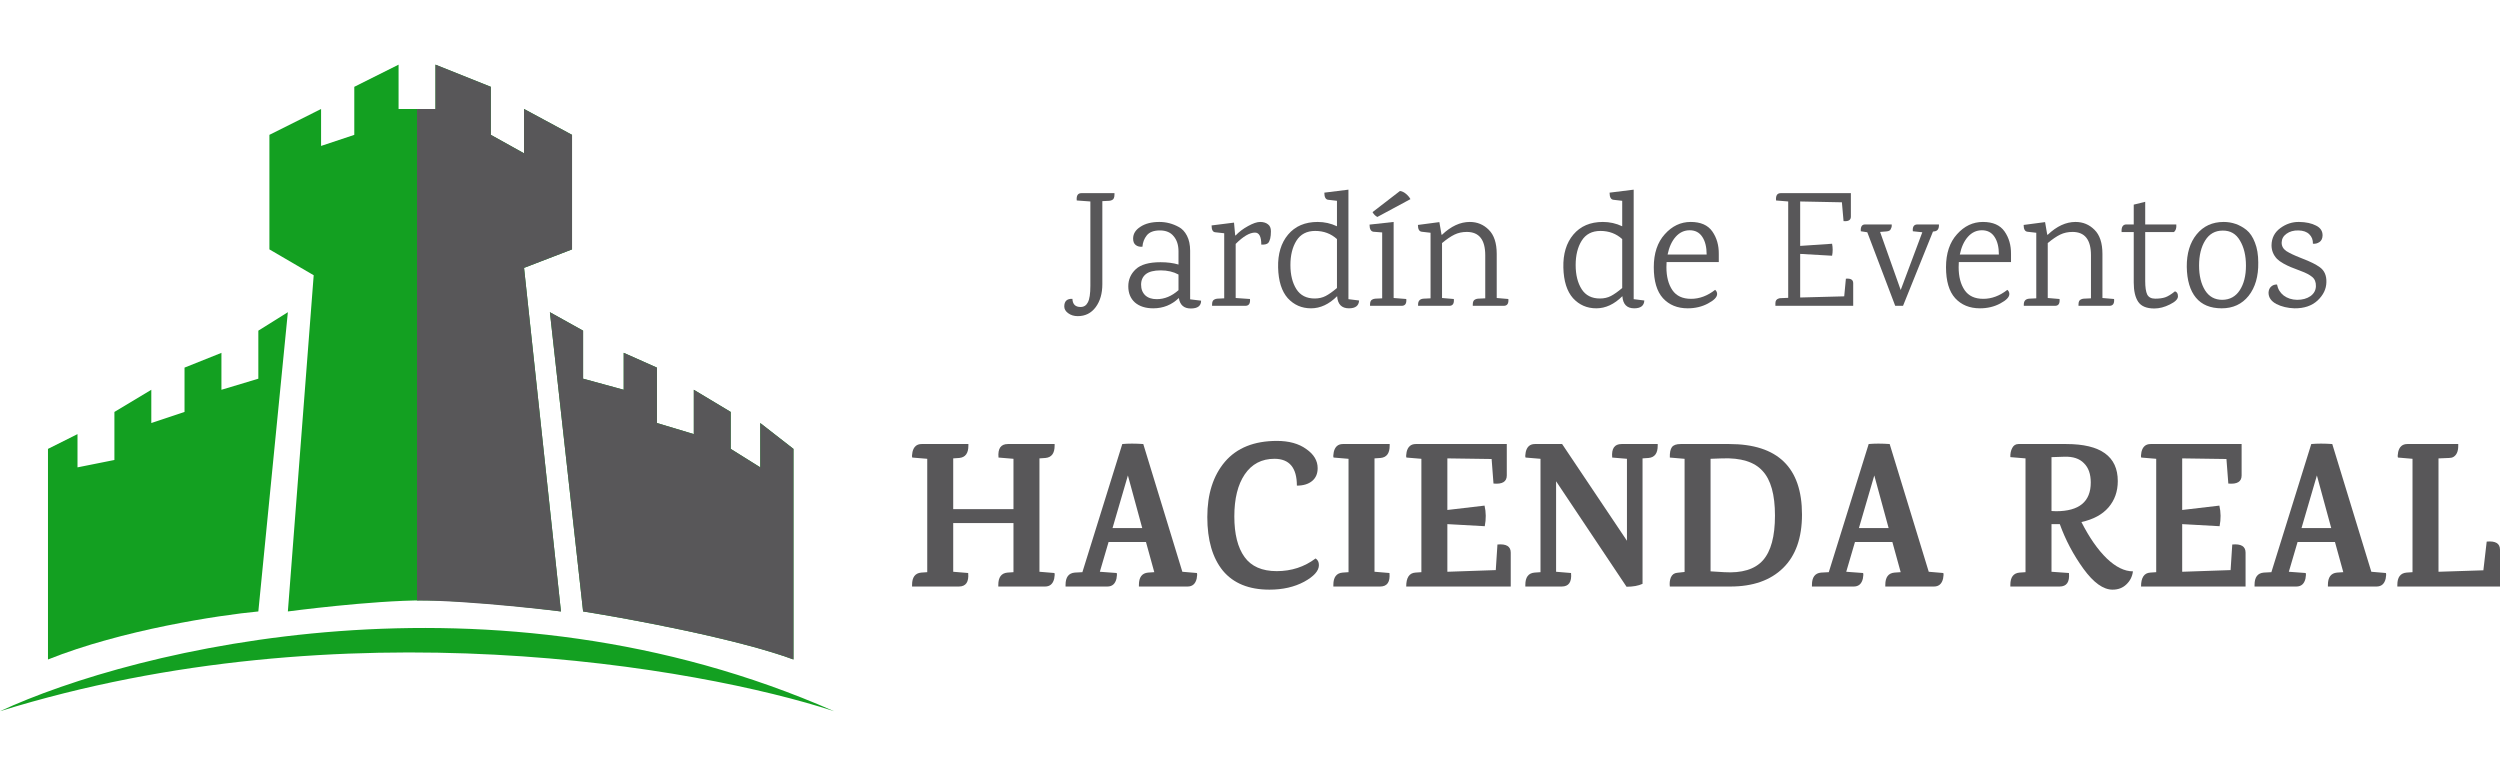 <svg width="580" height="180" viewBox="0 0 580 180" fill="none" xmlns="http://www.w3.org/2000/svg">
<path d="M250.883 44.811H258.558C258.558 44.811 258.558 44.914 258.558 45.12C258.558 45.815 258.378 46.239 258.018 46.394C257.838 46.497 257.62 46.561 257.363 46.587L255.743 46.664V65.931C255.743 68.093 255.229 69.87 254.2 71.26C253.172 72.65 251.783 73.344 250.035 73.344C249.16 73.344 248.415 73.113 247.798 72.65C247.206 72.212 246.911 71.697 246.911 71.105C246.911 69.87 247.541 69.277 248.8 69.329C248.852 70.59 249.482 71.221 250.69 71.221C251.462 71.221 252.027 70.861 252.387 70.14C252.773 69.419 252.966 68.145 252.966 66.317V46.741L249.803 46.51C249.7 45.377 250.06 44.811 250.883 44.811Z" fill="#585759"/>
<path d="M278.657 69.754C278.657 70.963 277.86 71.568 276.266 71.568C274.672 71.568 273.746 70.757 273.489 69.136C271.844 70.732 269.864 71.53 267.55 71.53C265.775 71.53 264.361 71.079 263.307 70.178C262.279 69.252 261.764 68.003 261.764 66.433C261.764 64.863 262.343 63.537 263.5 62.456C264.657 61.375 266.573 60.834 269.247 60.834C270.815 60.834 272.204 61.015 273.412 61.375V58.325C273.412 56.858 273.039 55.686 272.294 54.811C271.574 53.91 270.507 53.46 269.092 53.46C267.678 53.46 266.663 53.846 266.045 54.618C265.454 55.364 265.12 56.24 265.043 57.244C264.426 57.295 263.911 57.166 263.5 56.858C263.089 56.549 262.883 56.047 262.883 55.352C262.883 54.245 263.448 53.331 264.58 52.61C265.711 51.864 267.177 51.491 268.977 51.491C270.545 51.491 272.036 51.877 273.451 52.649C274.248 53.061 274.89 53.743 275.379 54.695C275.868 55.648 276.112 56.806 276.112 58.17V69.445L278.657 69.754ZM273.412 63.692C272.229 63.048 270.854 62.726 269.285 62.726C267.717 62.726 266.56 63.022 265.814 63.614C265.094 64.207 264.734 65.017 264.734 66.047C264.734 67.077 265.056 67.9 265.698 68.518C266.341 69.11 267.228 69.406 268.36 69.406C270.159 69.406 271.844 68.711 273.412 67.321V63.692Z" fill="#585759"/>
<path d="M286.678 54.618C287.449 53.794 288.401 53.074 289.532 52.456C290.689 51.812 291.627 51.491 292.347 51.491C293.093 51.491 293.697 51.671 294.16 52.031C294.623 52.366 294.854 52.906 294.854 53.653C294.854 54.991 294.636 55.905 294.199 56.394C293.864 56.677 293.337 56.793 292.617 56.742C292.617 54.888 292.129 53.962 291.152 53.962C289.918 53.962 288.426 54.837 286.678 56.587V69.136L289.995 69.368C290.098 70.423 289.738 70.951 288.915 70.951H281.201V70.642C281.201 70.024 281.381 69.638 281.741 69.483C281.921 69.38 282.14 69.316 282.397 69.29L284.017 69.213V54.116L281.934 53.885C281.368 53.833 281.085 53.305 281.085 52.301L286.292 51.645L286.562 54.618H286.678Z" fill="#585759"/>
<path d="M312.953 71.53C311.256 71.53 310.343 70.59 310.214 68.711C308.337 70.59 306.319 71.53 304.159 71.53C301.999 71.53 300.199 70.745 298.759 69.174C297.345 67.579 296.6 65.21 296.522 62.07C296.445 58.904 297.217 56.356 298.837 54.425C300.482 52.469 302.771 51.491 305.702 51.491C307.27 51.491 308.762 51.825 310.176 52.495V46.587L308.17 46.355C307.553 46.304 307.245 45.75 307.245 44.695L312.837 44V69.406L315.305 69.715C315.254 70.925 314.47 71.53 312.953 71.53ZM310.176 55.468C308.787 54.206 307.103 53.576 305.123 53.576C303.169 53.576 301.716 54.335 300.765 55.854C299.839 57.347 299.377 59.226 299.377 61.491C299.377 63.756 299.839 65.622 300.765 67.09C301.691 68.531 303.105 69.252 305.008 69.252C305.959 69.252 306.807 69.059 307.553 68.672C308.299 68.286 309.173 67.669 310.176 66.819V55.468Z" fill="#585759"/>
<path d="M325.177 70.951H317.849V70.642C317.849 70.024 318.029 69.638 318.389 69.483C318.569 69.38 318.787 69.316 319.044 69.29L320.664 69.213V53.923L318.659 53.769C318.042 53.691 317.733 53.138 317.733 52.108L323.325 51.491V69.136L326.257 69.368C326.36 70.423 326 70.951 325.177 70.951ZM327.221 46.201L319.546 50.332C319.083 50.101 318.71 49.727 318.427 49.212L324.791 44.309C325.254 44.36 325.717 44.579 326.18 44.965C326.642 45.351 326.99 45.763 327.221 46.201Z" fill="#585759"/>
<path d="M348.859 70.951H341.685V70.642C341.685 70.024 341.865 69.638 342.225 69.483C342.405 69.38 342.623 69.316 342.88 69.29L344.577 69.213V59.213C344.577 55.609 343.15 53.807 340.296 53.807C339.242 53.807 338.291 54.013 337.442 54.425C336.594 54.837 335.629 55.493 334.55 56.394V69.136L337.288 69.368C337.391 70.423 337.044 70.951 336.247 70.951H328.996V70.642C328.996 69.818 329.407 69.368 330.23 69.29L331.888 69.213V54L329.883 53.769C329.266 53.717 328.957 53.189 328.957 52.186L333.932 51.529L334.434 54.464H334.55C336.632 52.482 338.779 51.491 340.991 51.491C342.713 51.491 344.179 52.096 345.387 53.305C346.622 54.515 347.239 56.381 347.239 58.904V69.136L349.938 69.368C350.041 70.423 349.681 70.951 348.859 70.951Z" fill="#585759"/>
<path d="M379.129 71.53C377.432 71.53 376.52 70.59 376.391 68.711C374.514 70.59 372.496 71.53 370.336 71.53C368.176 71.53 366.376 70.745 364.936 69.174C363.522 67.579 362.776 65.21 362.699 62.07C362.622 58.904 363.393 56.356 365.013 54.425C366.659 52.469 368.947 51.491 371.879 51.491C373.447 51.491 374.938 51.825 376.352 52.495V46.587L374.347 46.355C373.73 46.304 373.421 45.75 373.421 44.695L379.014 44V69.406L381.482 69.715C381.431 70.925 380.646 71.53 379.129 71.53ZM376.352 55.468C374.964 54.206 373.28 53.576 371.3 53.576C369.346 53.576 367.893 54.335 366.942 55.854C366.016 57.347 365.553 59.226 365.553 61.491C365.553 63.756 366.016 65.622 366.942 67.09C367.867 68.531 369.282 69.252 371.184 69.252C372.136 69.252 372.984 69.059 373.73 68.672C374.475 68.286 375.35 67.669 376.352 66.819V55.468Z" fill="#585759"/>
<path d="M398.759 60.796H386.648C386.622 61.053 386.61 61.452 386.61 61.993C386.61 64.181 387.072 65.957 387.998 67.321C388.924 68.66 390.364 69.329 392.318 69.329C394.272 69.329 396.136 68.634 397.91 67.244C398.219 67.501 398.373 67.823 398.373 68.209C398.373 68.93 397.666 69.663 396.252 70.41C394.863 71.156 393.295 71.53 391.546 71.53C389.155 71.53 387.24 70.745 385.8 69.174C384.385 67.604 383.678 65.21 383.678 61.993C383.678 58.775 384.527 56.227 386.224 54.348C387.921 52.443 389.927 51.491 392.241 51.491C394.555 51.491 396.226 52.224 397.255 53.691C398.283 55.159 398.784 56.909 398.759 58.943V60.796ZM395.943 59.058C395.943 57.334 395.609 55.969 394.94 54.966C394.272 53.936 393.295 53.421 392.009 53.421C390.749 53.421 389.669 53.923 388.769 54.927C387.87 55.931 387.24 57.308 386.88 59.058H395.943Z" fill="#585759"/>
<path d="M411.892 70.951V70.333C411.892 69.766 412.149 69.406 412.663 69.252C412.792 69.2 412.933 69.174 413.088 69.174L414.862 69.097V46.741L412.046 46.51C411.943 45.377 412.303 44.811 413.126 44.811H429.402V50.255C429.402 51.053 428.836 51.401 427.705 51.297L427.319 46.934L417.639 46.741V57.051L425.044 56.549C425.224 57.501 425.224 58.428 425.044 59.329L417.639 58.904V69.02L427.859 68.75L428.245 64.657C429.376 64.554 429.942 64.901 429.942 65.7V70.951H411.892Z" fill="#585759"/>
<path d="M444.859 52.07H449.834C449.885 53.099 449.5 53.64 448.677 53.691L448.446 53.73L441.503 70.951H439.691L433.211 53.885L431.707 53.653C431.63 52.597 431.964 52.07 432.71 52.07H438.881V52.34C438.881 52.546 438.855 52.7 438.803 52.803C438.778 52.881 438.726 52.996 438.649 53.151C438.546 53.46 438.212 53.64 437.646 53.691L436.181 53.807L440.963 67.282L445.977 53.885L443.779 53.653C443.676 52.597 444.036 52.07 444.859 52.07Z" fill="#585759"/>
<path d="M466.555 60.796H454.444C454.419 61.053 454.406 61.452 454.406 61.993C454.406 64.181 454.869 65.957 455.794 67.321C456.72 68.66 458.16 69.329 460.114 69.329C462.068 69.329 463.932 68.634 465.707 67.244C466.015 67.501 466.169 67.823 466.169 68.209C466.169 68.93 465.462 69.663 464.048 70.41C462.66 71.156 461.091 71.53 459.343 71.53C456.951 71.53 455.036 70.745 453.596 69.174C452.182 67.604 451.475 65.21 451.475 61.993C451.475 58.775 452.323 56.227 454.02 54.348C455.717 52.443 457.723 51.491 460.037 51.491C462.351 51.491 464.022 52.224 465.051 53.691C466.079 55.159 466.581 56.909 466.555 58.943V60.796ZM463.74 59.058C463.74 57.334 463.405 55.969 462.737 54.966C462.068 53.936 461.091 53.421 459.806 53.421C458.546 53.421 457.466 53.923 456.566 54.927C455.666 55.931 455.036 57.308 454.676 59.058H463.74Z" fill="#585759"/>
<path d="M489.385 70.951H482.211V70.642C482.211 70.024 482.391 69.638 482.751 69.483C482.931 69.38 483.15 69.316 483.407 69.29L485.104 69.213V59.213C485.104 55.609 483.677 53.807 480.823 53.807C479.769 53.807 478.817 54.013 477.969 54.425C477.12 54.837 476.156 55.493 475.076 56.394V69.136L477.815 69.368C477.918 70.423 477.57 70.951 476.773 70.951H469.522V70.642C469.522 69.818 469.934 69.368 470.757 69.29L472.415 69.213V54L470.41 53.769C469.792 53.717 469.484 53.189 469.484 52.186L474.459 51.529L474.961 54.464H475.076C477.159 52.482 479.306 51.491 481.517 51.491C483.24 51.491 484.706 52.096 485.914 53.305C487.148 54.515 487.765 56.381 487.765 58.904V69.136L490.465 69.368C490.568 70.423 490.208 70.951 489.385 70.951Z" fill="#585759"/>
<path d="M497.688 53.846V65.198C497.688 66.639 497.843 67.681 498.151 68.325C498.485 68.969 499.102 69.29 500.002 69.29C500.928 69.29 501.699 69.187 502.317 68.981C502.934 68.775 503.692 68.312 504.592 67.591C505.055 67.72 505.286 68.106 505.286 68.75C505.286 69.393 504.656 70.024 503.396 70.642C502.162 71.26 500.967 71.568 499.81 71.568C498.01 71.568 496.763 71.053 496.068 70.024C495.374 68.994 495.027 67.501 495.027 65.545V53.846H492.212C492.134 52.662 492.507 52.07 493.33 52.07H495.027V47.475L497.688 46.819V52.07H504.901C504.978 52.919 504.785 53.511 504.322 53.846H497.688Z" fill="#585759"/>
<path d="M515.662 53.498C513.914 53.498 512.564 54.258 511.612 55.776C510.661 57.295 510.185 59.239 510.185 61.607C510.185 63.949 510.648 65.867 511.574 67.36C512.5 68.827 513.837 69.561 515.585 69.561C517.334 69.535 518.683 68.788 519.635 67.321C520.586 65.854 521.062 63.962 521.062 61.645C521.062 59.303 520.599 57.359 519.673 55.815C518.773 54.245 517.436 53.473 515.662 53.498ZM515.894 51.491C517.848 51.491 519.609 52.108 521.177 53.344C522 54.013 522.656 54.991 523.145 56.278C523.659 57.565 523.916 59.11 523.916 60.912C523.967 64.103 523.222 66.678 521.679 68.634C520.136 70.564 518.053 71.53 515.431 71.53C512.808 71.53 510.815 70.706 509.453 69.059C508.09 67.411 507.383 65.03 507.331 61.916C507.306 58.801 508.064 56.291 509.607 54.386C511.175 52.456 513.271 51.491 515.894 51.491Z" fill="#585759"/>
<path d="M526.994 56.896C527.02 55.223 527.701 53.897 529.038 52.919C530.375 51.941 531.828 51.465 533.396 51.491C534.991 51.516 536.302 51.799 537.33 52.34C538.359 52.855 538.86 53.627 538.835 54.657C538.809 55.352 538.565 55.854 538.102 56.163C537.639 56.471 537.138 56.6 536.598 56.549C536.623 55.648 536.341 54.914 535.749 54.348C535.183 53.782 534.348 53.486 533.242 53.46C532.137 53.434 531.211 53.691 530.465 54.232C529.745 54.747 529.372 55.416 529.347 56.24C529.321 57.063 529.681 57.733 530.427 58.248C531.198 58.737 532.278 59.251 533.666 59.792C535.055 60.333 535.993 60.731 536.482 60.989C536.996 61.221 537.549 61.542 538.14 61.954C539.246 62.726 539.773 63.898 539.722 65.468C539.696 67.038 539.015 68.454 537.678 69.715C536.341 70.951 534.554 71.555 532.317 71.53C530.722 71.478 529.321 71.144 528.113 70.526C526.904 69.882 526.3 69.007 526.3 67.9C526.326 67.308 526.518 66.845 526.878 66.51C527.264 66.15 527.727 65.983 528.267 66.008C528.473 67.064 528.987 67.913 529.81 68.557C530.658 69.2 531.699 69.535 532.934 69.561C534.168 69.561 535.196 69.277 536.019 68.711C536.842 68.119 537.266 67.347 537.292 66.394C537.318 65.442 537.022 64.721 536.405 64.232C535.813 63.743 534.952 63.293 533.821 62.881C532.689 62.443 531.892 62.134 531.429 61.954C530.992 61.774 530.44 61.504 529.771 61.143C529.128 60.783 528.627 60.423 528.267 60.062C527.418 59.161 526.994 58.106 526.994 56.896Z" fill="#585759"/>
<path d="M242.454 136.075H231.607V135.689C231.607 133.92 232.314 132.97 233.728 132.842L235.126 132.745V121.355H221.145V132.649L224.617 132.938C224.809 135.03 224.086 136.075 222.447 136.075H211.6V135.689C211.6 133.92 212.307 132.97 213.721 132.842L215.119 132.745V106.441L211.648 106.152C211.551 105.959 211.567 105.524 211.696 104.849C211.985 103.626 212.692 103.015 213.817 103.015H224.665V103.401C224.665 105.17 223.958 106.12 222.543 106.248L221.145 106.345V118.121H235.126V106.441L231.655 106.152C231.462 104.06 232.186 103.015 233.825 103.015H244.672V103.401C244.672 105.17 243.965 106.12 242.551 106.248L241.153 106.345V132.649L244.624 132.938C244.72 133.131 244.704 133.566 244.576 134.241C244.286 135.464 243.579 136.075 242.454 136.075Z" fill="#585759"/>
<path d="M275.509 136.075H264.228V135.689C264.228 133.92 264.935 132.97 266.349 132.842L267.747 132.745H267.795L265.867 125.747H257.189L255.164 132.649L259.069 132.938C259.166 133.131 259.149 133.566 259.021 134.241C258.732 135.464 258.025 136.075 256.9 136.075H247.209V135.689C247.209 133.92 247.916 132.97 249.331 132.842L251.114 132.745L260.371 103.015C261.753 102.886 263.376 102.886 265.24 103.015L274.304 132.649L277.678 132.938C277.775 133.131 277.759 133.566 277.63 134.241C277.341 135.464 276.634 136.075 275.509 136.075ZM258.105 122.513H264.999L261.672 110.303L258.105 122.513Z" fill="#585759"/>
<path d="M296.247 102.291C299.043 102.291 301.309 102.918 303.045 104.173C304.813 105.396 305.696 106.876 305.696 108.613C305.696 109.9 305.263 110.898 304.395 111.606C303.527 112.314 302.354 112.667 300.875 112.667C300.875 108.517 299.14 106.441 295.669 106.441C292.712 106.441 290.414 107.648 288.774 110.061C287.167 112.442 286.364 115.692 286.364 119.811C286.364 123.897 287.151 127.034 288.726 129.222C290.301 131.41 292.792 132.504 296.199 132.504C299.606 132.504 302.611 131.523 305.214 129.56C305.729 129.882 305.986 130.396 305.986 131.104C305.986 132.423 304.845 133.711 302.563 134.965C300.281 136.188 297.597 136.799 294.512 136.799C289.755 136.799 286.155 135.335 283.712 132.407C281.302 129.447 280.096 125.297 280.096 119.955C280.096 114.614 281.462 110.335 284.194 107.117C286.958 103.9 290.976 102.291 296.247 102.291Z" fill="#585759"/>
<path d="M320.187 136.075H309.339V135.689C309.339 133.92 310.046 132.97 311.461 132.842L312.859 132.745V106.441H312.81L309.388 106.152C309.291 105.959 309.307 105.524 309.436 104.849C309.725 103.626 310.432 103.015 311.557 103.015H322.404V103.401C322.404 105.17 321.697 106.12 320.283 106.248L318.885 106.345V132.649H318.933L322.356 132.938C322.549 135.03 321.826 136.075 320.187 136.075Z" fill="#585759"/>
<path d="M350.491 128.208V136.075H326.241C326.241 134.016 326.948 132.938 328.363 132.842L329.761 132.745V106.441L326.29 106.152C326.193 105.959 326.209 105.524 326.338 104.849C326.627 103.626 327.334 103.015 328.459 103.015H349.575V110.303C349.575 111.75 348.547 112.378 346.49 112.185L346.056 106.49L335.787 106.345V118.314L344.417 117.301C344.77 118.845 344.786 120.438 344.465 122.079L335.787 121.596V132.649L347.02 132.263L347.406 126.326C349.463 126.133 350.491 126.761 350.491 128.208Z" fill="#585759"/>
<path d="M376.199 103.015H384.588C384.588 103.015 384.588 103.143 384.588 103.401C384.588 105.17 383.881 106.12 382.467 106.248L381.069 106.345V135.448C380.104 135.898 378.867 136.124 377.356 136.124L361.013 111.654V132.649L364.484 132.938C364.677 135.03 363.954 136.075 362.315 136.075H353.878V135.689C353.878 133.92 354.585 132.97 355.999 132.842L357.397 132.745V106.441L353.926 106.152C353.83 105.959 353.846 105.524 353.974 104.849C354.263 103.626 354.971 103.015 356.095 103.015H362.411L377.453 125.457V106.441L374.03 106.152C373.837 104.06 374.56 103.015 376.199 103.015Z" fill="#585759"/>
<path d="M389.907 103.015H401.189C412.438 103.015 418.062 108.468 418.062 119.376C418.062 124.782 416.6 128.916 413.675 131.78C410.75 134.644 406.669 136.075 401.43 136.075H387.4C387.304 135.303 387.384 134.595 387.641 133.952C387.931 133.308 388.413 132.954 389.088 132.89L390.823 132.697V106.441H390.775L387.4 106.152C387.368 105.026 387.529 104.221 387.882 103.739C388.236 103.256 388.911 103.015 389.907 103.015ZM399.983 132.745C404.13 133.003 407.135 132.086 408.999 129.994C410.863 127.903 411.795 124.444 411.795 119.617C411.795 114.759 410.831 111.3 408.902 109.241C407.006 107.149 403.888 106.184 399.549 106.345L396.85 106.441V132.552L399.983 132.745Z" fill="#585759"/>
<path d="M448.672 136.075H437.391V135.689C437.391 133.92 438.098 132.97 439.512 132.842L440.91 132.745H440.958L439.03 125.747H430.352L428.327 132.649L432.232 132.938C432.329 133.131 432.313 133.566 432.184 134.241C431.895 135.464 431.188 136.075 430.063 136.075H420.372V135.689C420.372 133.92 421.079 132.97 422.494 132.842L424.277 132.745L433.534 103.015C434.916 102.886 436.539 102.886 438.403 103.015L447.467 132.649L450.842 132.938C450.938 133.131 450.922 133.566 450.793 134.241C450.504 135.464 449.797 136.075 448.672 136.075ZM431.268 122.513H438.162L434.836 110.303L431.268 122.513Z" fill="#585759"/>
<path d="M468.281 103.015H479.37C487.34 103.015 491.326 105.878 491.326 111.606C491.326 114.019 490.603 116.062 489.156 117.735C487.742 119.376 485.653 120.502 482.889 121.114C484.721 124.717 486.682 127.533 488.771 129.56C490.86 131.555 492.885 132.552 494.845 132.552C494.684 133.775 494.17 134.788 493.302 135.593C492.467 136.397 491.406 136.799 490.121 136.799C487.967 136.799 485.717 135.191 483.371 131.973C481.025 128.723 479.193 125.264 477.875 121.596H475.947V132.649L479.996 132.938C480.189 135.03 479.466 136.075 477.827 136.075H466.401C466.401 136.075 466.401 135.947 466.401 135.689C466.401 133.92 467.108 132.97 468.522 132.842L469.92 132.745V106.345L466.401 106.055C466.369 105.251 466.513 104.543 466.835 103.932C467.156 103.32 467.638 103.015 468.281 103.015ZM475.947 106.055V118.556C476.204 118.588 476.557 118.604 477.007 118.604C482.375 118.604 485.058 116.384 485.058 111.943C485.058 109.981 484.528 108.485 483.467 107.455C482.439 106.393 480.928 105.894 478.936 105.959L476.043 106.055H475.947Z" fill="#585759"/>
<path d="M520.971 128.208V136.075H496.721C496.721 134.016 497.428 132.938 498.842 132.842L500.24 132.745V106.441L496.769 106.152C496.673 105.959 496.689 105.524 496.817 104.849C497.107 103.626 497.814 103.015 498.939 103.015H520.055V110.303C520.055 111.75 519.026 112.378 516.969 112.185L516.535 106.49L506.267 106.345V118.314L514.896 117.301C515.25 118.845 515.266 120.438 514.945 122.079L506.267 121.596V132.649L517.5 132.263L517.885 126.326C519.942 126.133 520.971 126.761 520.971 128.208Z" fill="#585759"/>
<path d="M551.355 136.075H540.074V135.689C540.074 133.92 540.781 132.97 542.195 132.842L543.593 132.745H543.642L541.713 125.747H533.035L531.01 132.649L534.915 132.938C535.012 133.131 534.996 133.566 534.867 134.241C534.578 135.464 533.871 136.075 532.746 136.075H523.056V135.689C523.056 133.92 523.763 132.97 525.177 132.842L526.961 132.745L536.217 103.015C537.599 102.886 539.222 102.886 541.086 103.015L550.15 132.649L553.525 132.938C553.621 133.131 553.605 133.566 553.477 134.241C553.187 135.464 552.48 136.075 551.355 136.075ZM533.951 122.513H540.845L537.519 110.303L533.951 122.513Z" fill="#585759"/>
<path d="M580 127.533V136.075H556.184V135.689C556.184 133.92 556.891 132.97 558.305 132.842L559.703 132.745V106.441L556.329 106.152C556.232 105.959 556.248 105.524 556.377 104.849C556.666 103.626 557.373 103.015 558.498 103.015H570.31V103.449C570.31 104.704 569.94 105.557 569.201 106.007C568.912 106.168 568.574 106.248 568.188 106.248L565.826 106.345H565.73V132.649L576.143 132.311L576.914 125.65C578.971 125.457 580 126.085 580 127.533Z" fill="#585759"/>
<path d="M0 165C31.394 150.429 114.046 130.029 193.501 165C162.107 154.714 79.455 140.314 0 165Z" fill="#13A021"/>
<path d="M74.489 33.857V25.286L62.502 31.286V57.857L72.777 63.857L66.784 141.857C66.784 141.857 86.051 139.286 98.463 139.286C110.875 139.286 130.142 141.857 130.142 141.857L121.58 62.143L132.711 57.857V31.286L121.58 25.286V35.571L113.874 31.286V20.143L101.031 15V25.286H92.469V15L82.195 20.143V31.286L74.489 33.857Z" fill="#13A021"/>
<path d="M135.279 141.857L127.574 72.429L135.279 76.714V87.857L144.697 90.429V81.857L152.403 85.286V98.143L160.965 100.714V90.429L169.527 95.571V104.143L176.377 108.429V98.143L184.083 104.143V153C171.068 148.2 146.124 143.571 135.279 141.857Z" fill="#13A021"/>
<path d="M59.934 141.857L66.784 72.429L59.934 76.714V87.857L51.372 90.429V81.857L42.81 85.286V95.571L35.104 98.143V90.429L26.542 95.571V106.714L17.98 108.429V100.714L11.131 104.143V153C28.255 146.143 50.801 142.714 59.934 141.857Z" fill="#13A021"/>
<path d="M135.279 141.857L127.574 72.429L135.279 76.714V87.857L144.697 90.429V81.857L152.403 85.286V98.143L160.965 100.714V90.429L169.527 95.571V104.143L176.377 108.429V98.143L184.083 104.143V153C171.068 148.2 146.124 143.571 135.279 141.857Z" fill="#585759"/>
<path d="M96.75 25.286V139.301C109.163 139.301 130.142 141.857 130.142 141.857L121.58 62.143L132.711 57.857V31.286L121.58 25.286V35.571L113.874 31.286V20.143L101.031 15V25.286H96.75Z" fill="#585759"/>
</svg>

